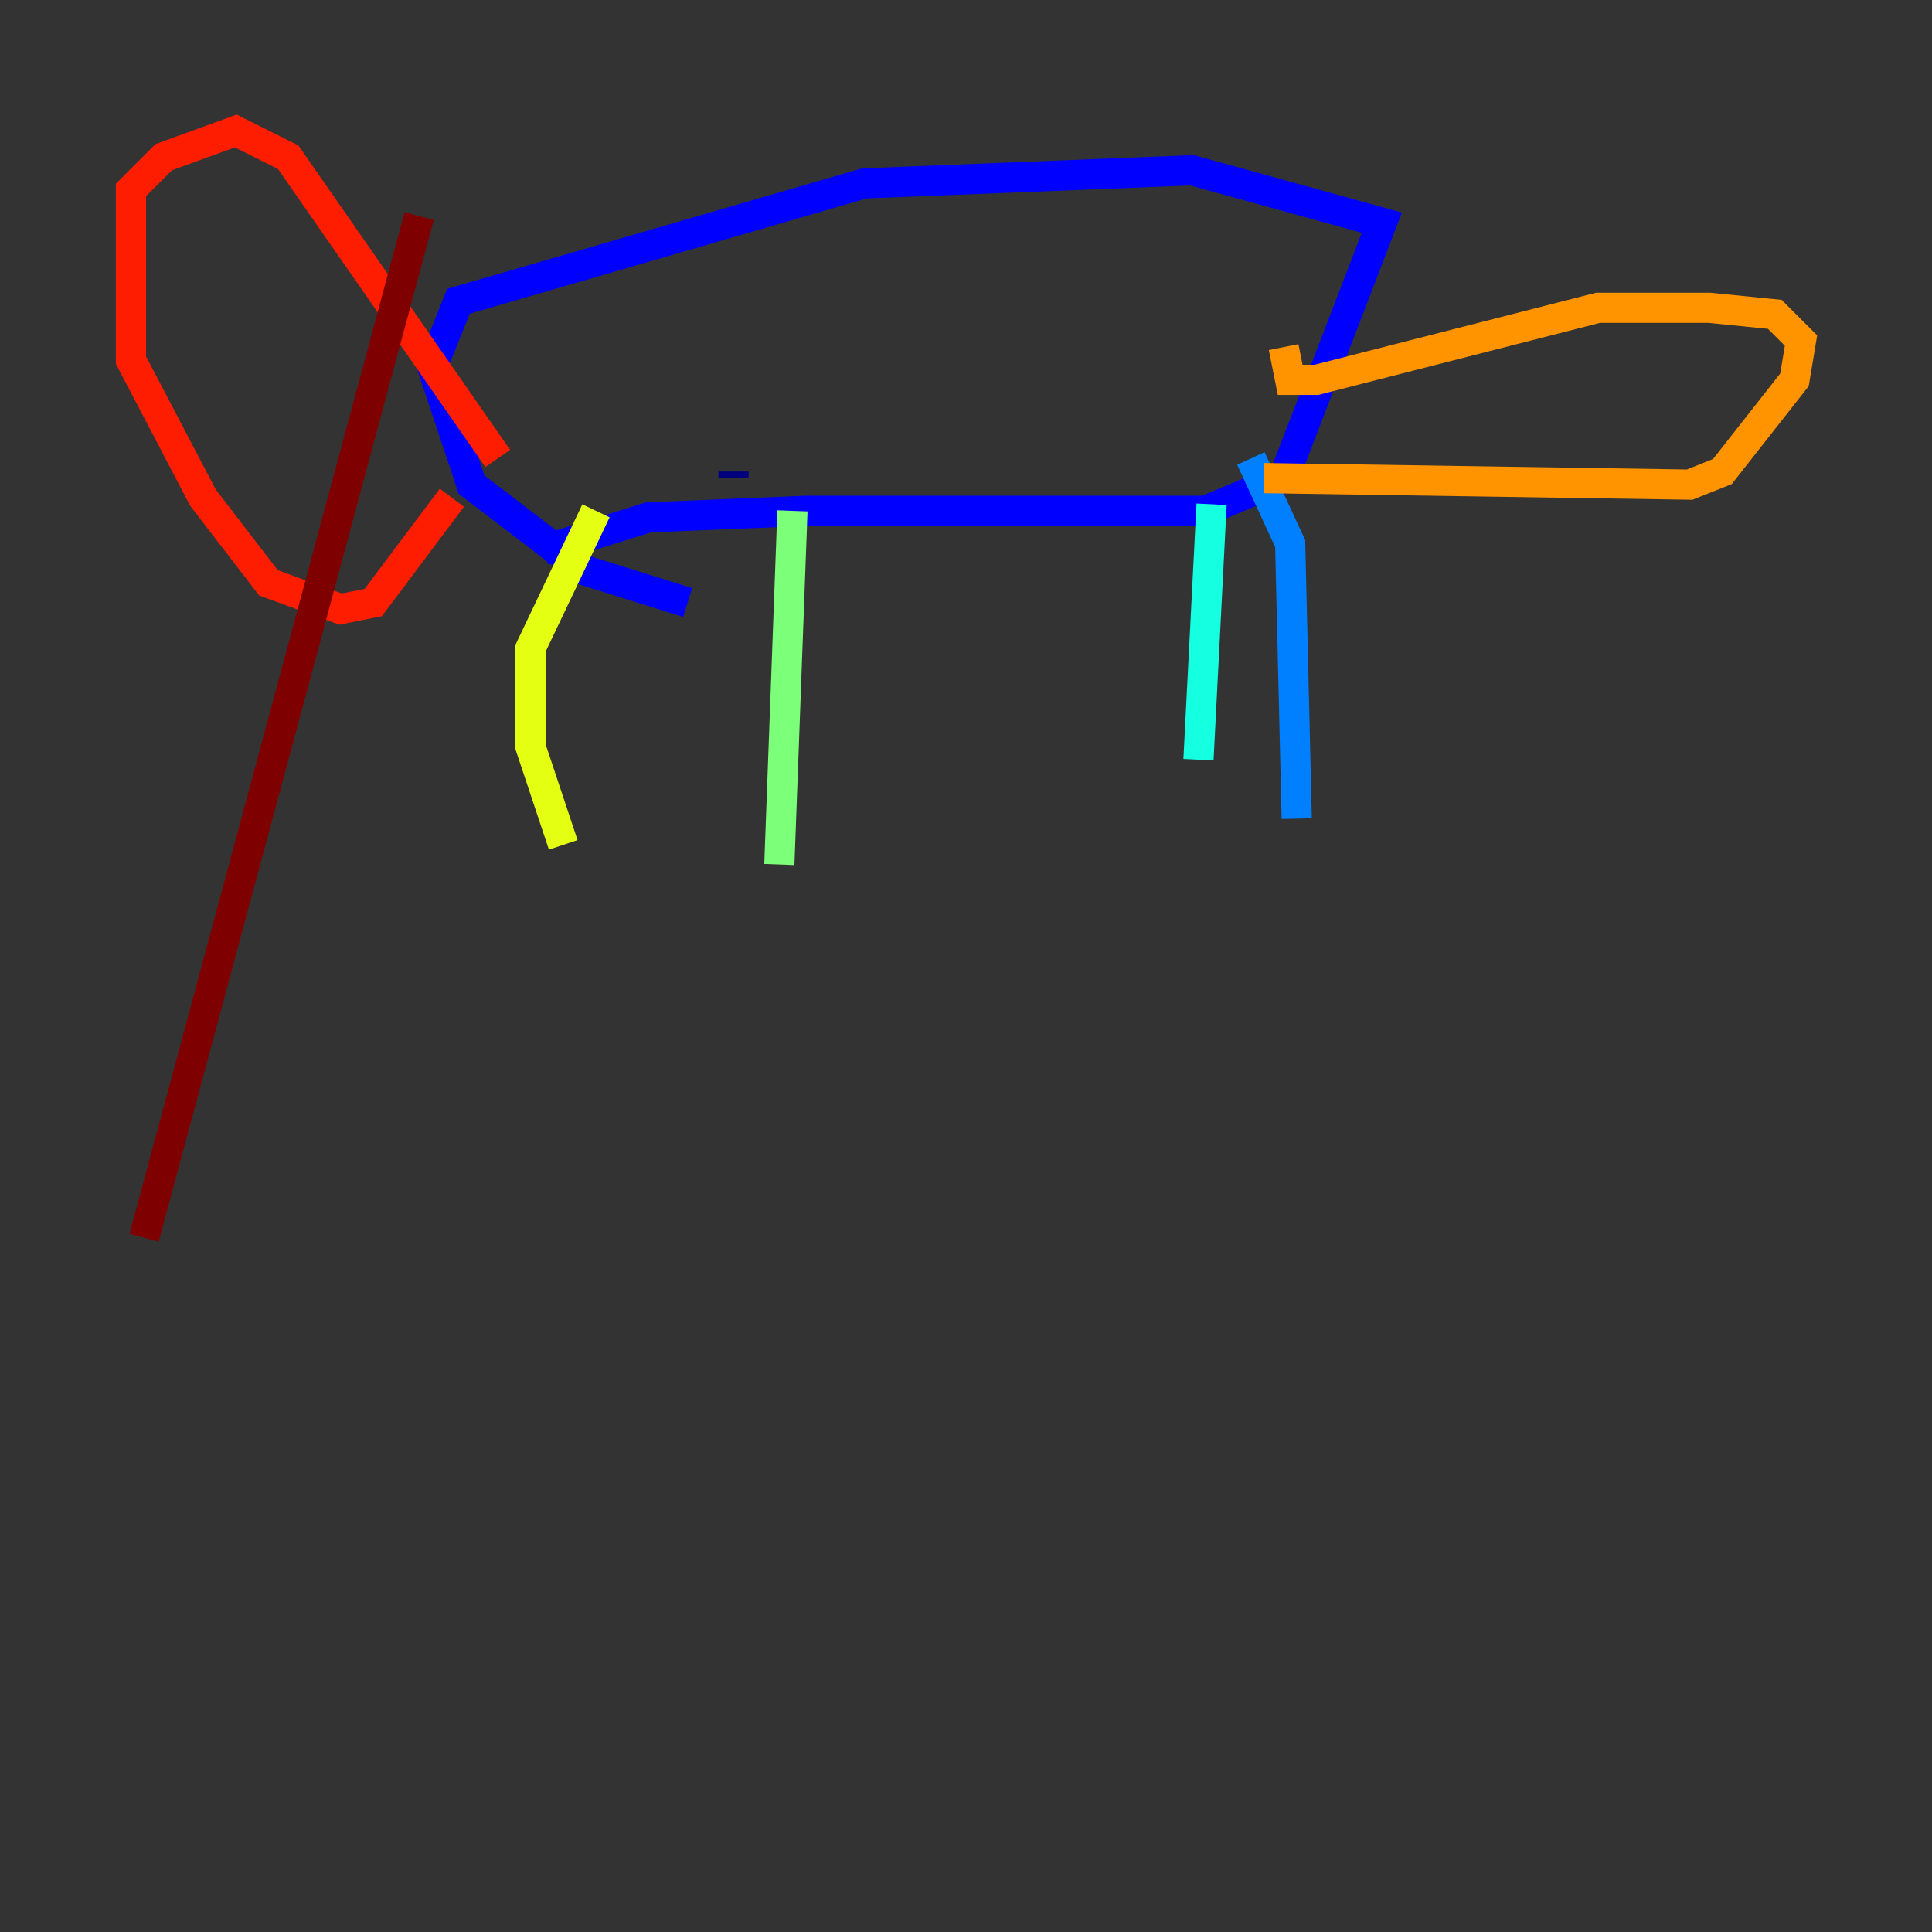 <?xml version="1.0" encoding="utf-8" ?>
<svg baseProfile="tiny" height="128" version="1.2" viewBox="0,0,128,128" width="128" xmlns="http://www.w3.org/2000/svg" xmlns:ev="http://www.w3.org/2001/xml-events" xmlns:xlink="http://www.w3.org/1999/xlink"><rect x="0" y="0" width="128" height="128" fill="#333333" stroke="none"/><defs /><polyline fill="none" points="48.597,31.675 48.597,31.241" stroke="#00007f" stroke-width="2" /><polyline fill="none" points="36.014,36.447 42.956,34.278 53.37,33.844 79.837,33.844 85.044,31.675 91.552,14.752 78.969,11.281 57.275,12.149 30.373,19.959 28.637,24.298 31.241,32.108 38.617,37.749 45.559,39.919" stroke="#0000ff" stroke-width="2" /><polyline fill="none" points="82.875,30.373 85.478,36.014 85.912,54.237" stroke="#0080ff" stroke-width="2" /><polyline fill="none" points="80.271,33.41 79.403,50.332" stroke="#15ffe1" stroke-width="2" /><polyline fill="none" points="52.502,33.844 51.634,57.275" stroke="#7cff79" stroke-width="2" /><polyline fill="none" points="39.485,33.844 35.146,42.956 35.146,49.464 37.315,55.973" stroke="#e4ff12" stroke-width="2" /><polyline fill="none" points="83.742,31.675 111.946,32.108 114.115,31.241 118.888,25.166 119.322,22.563 117.586,20.827 113.248,20.393 105.871,20.393 87.214,25.166 85.478,25.166 85.044,22.997" stroke="#ff9400" stroke-width="2" /><polyline fill="none" points="32.976,30.373 19.091,10.414 15.62,8.678 10.848,10.414 8.678,12.583 8.678,23.864 13.451,32.976 17.79,38.617 22.563,40.352 24.732,39.919 29.939,32.976" stroke="#ff1d00" stroke-width="2" /><polyline fill="none" points="27.77,14.319 9.546,82.007" stroke="#7f0000" stroke-width="2" /></svg>